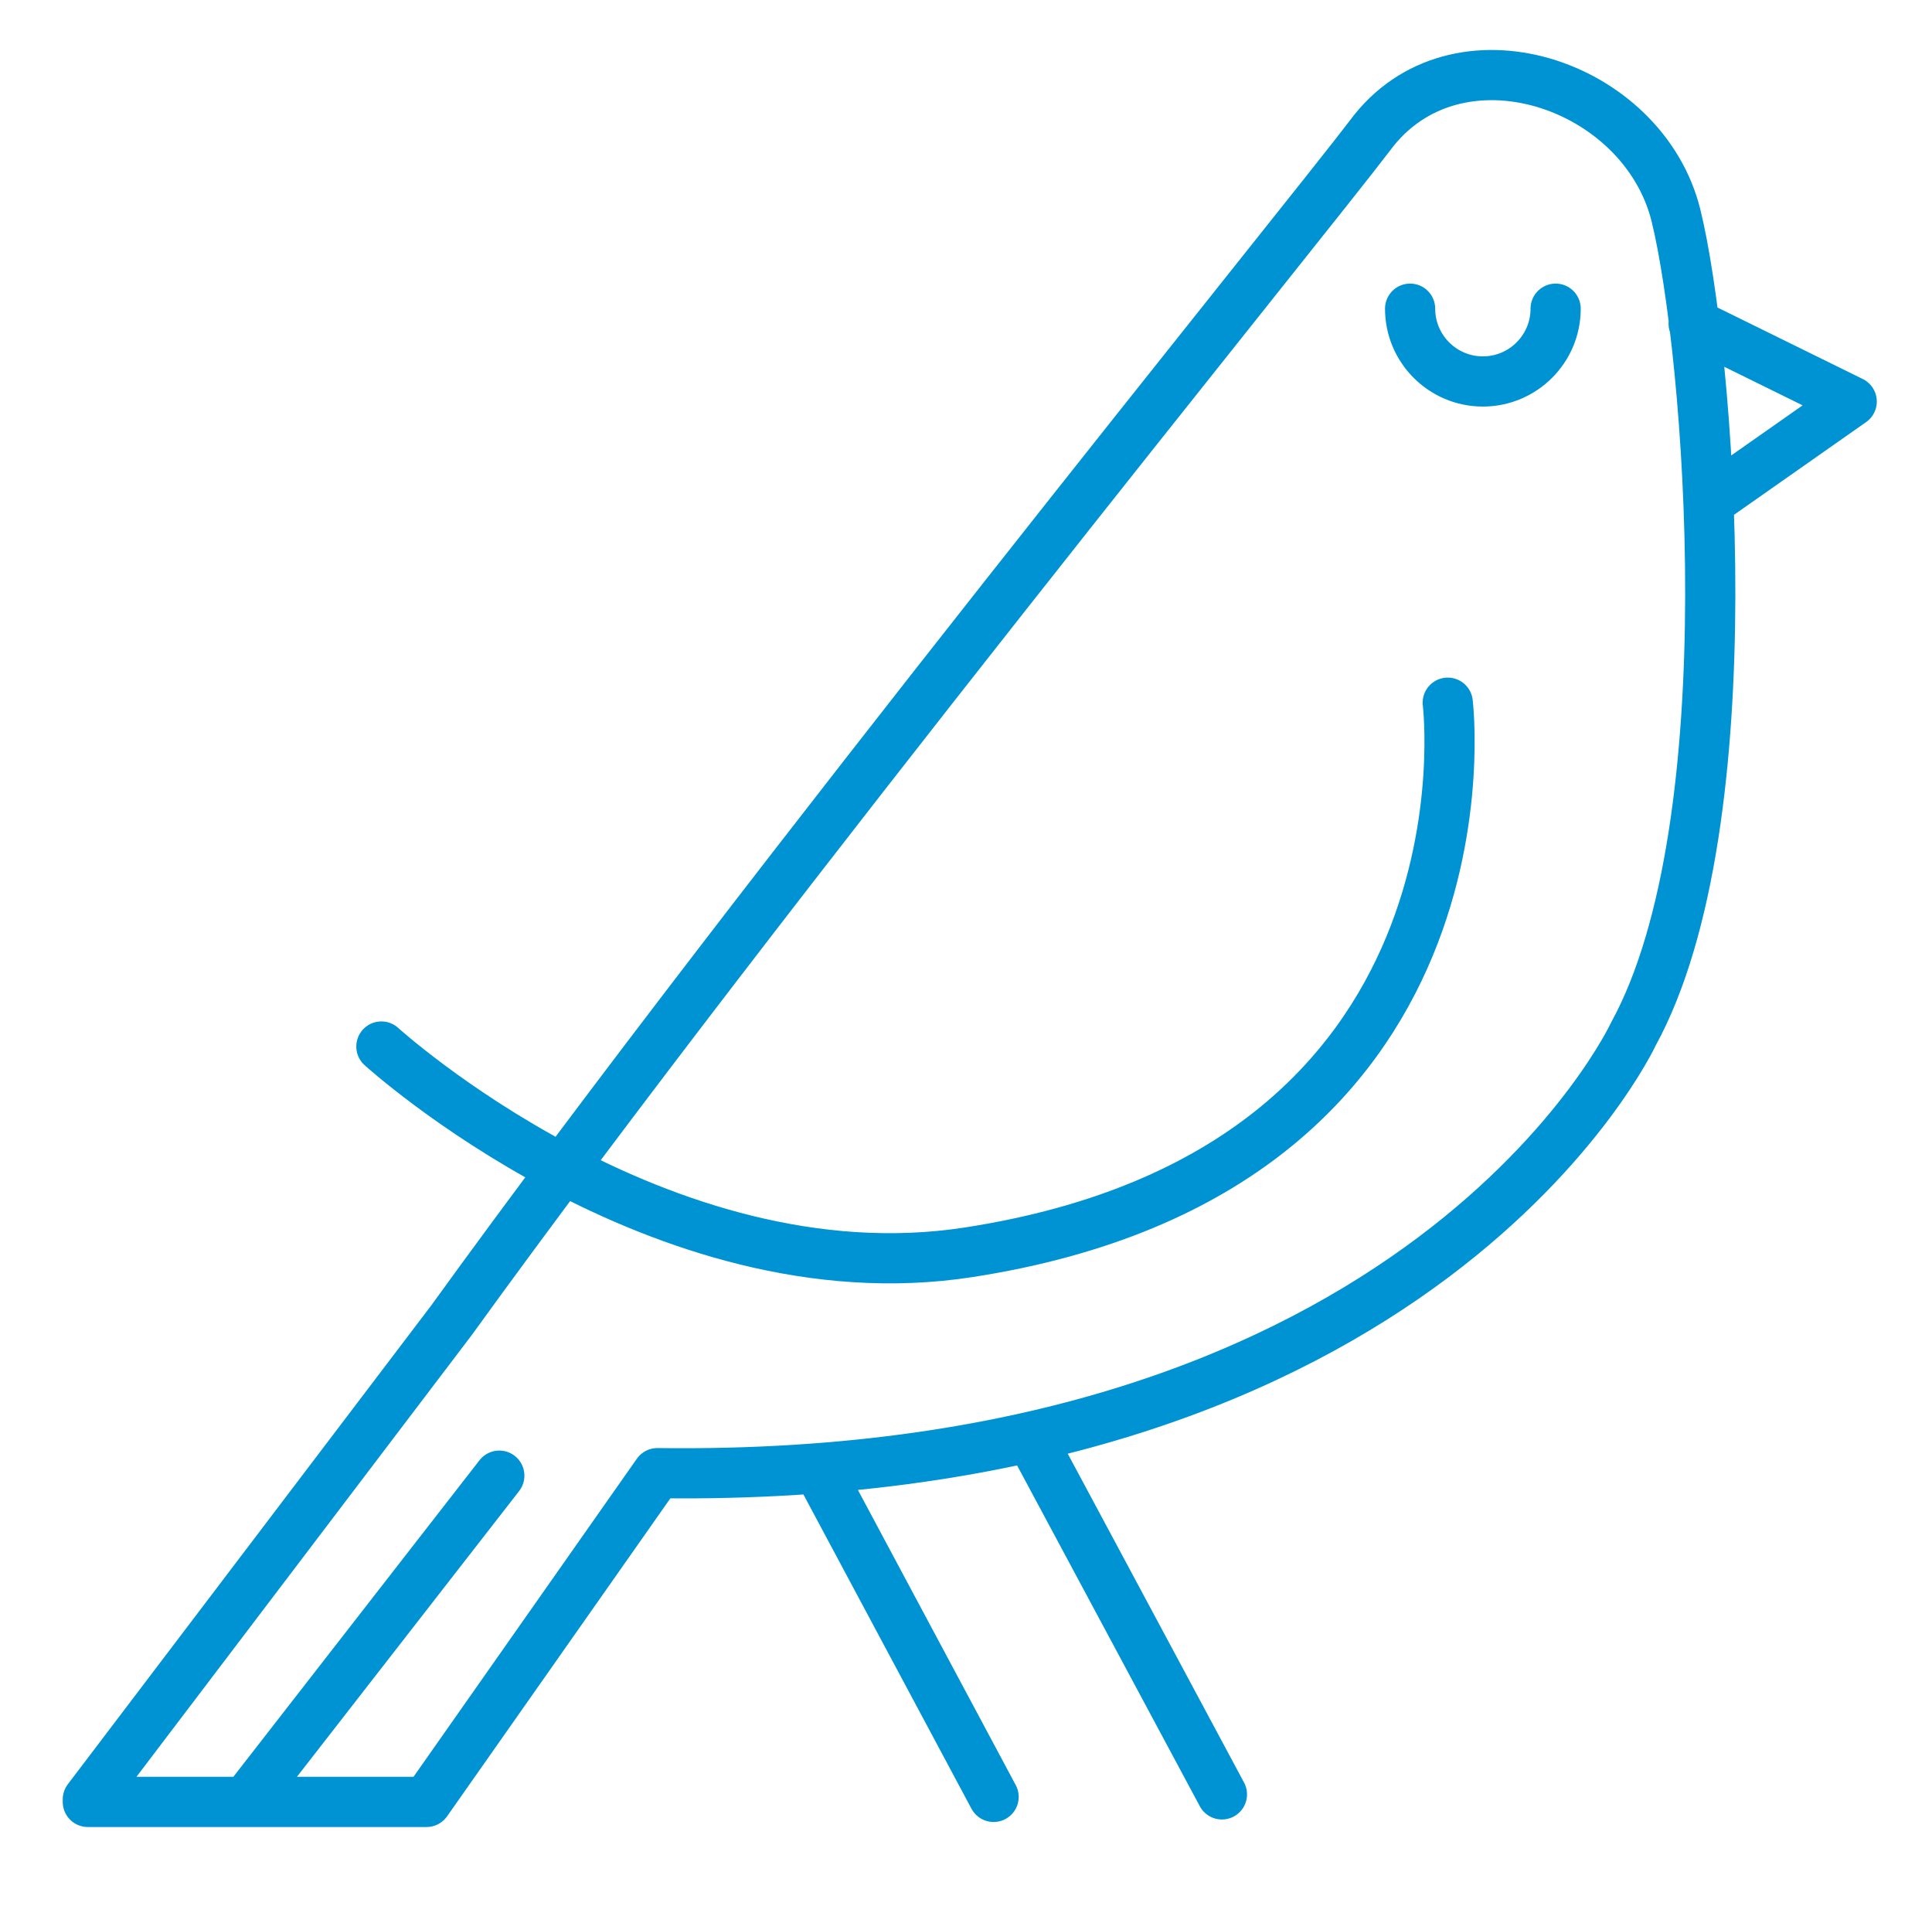 <?xml version="1.0" encoding="utf-8"?>
<!-- Generator: Adobe Illustrator 19.1.1, SVG Export Plug-In . SVG Version: 6.00 Build 0)  -->
<svg version="1.1" xmlns="http://www.w3.org/2000/svg" xmlns:xlink="http://www.w3.org/1999/xlink" x="0px" y="0px"
	 viewBox="0 0 77 76.1" style="enable-background:new 0 0 77 76.1;" xml:space="preserve">
<style type="text/css">
	.st0{fill:none;stroke:#0093D3;stroke-width:2;stroke-linecap:round;stroke-linejoin:round;stroke-miterlimit:10;}
	
		.st1{fill-rule:evenodd;clip-rule:evenodd;fill:none;stroke:#0093D3;stroke-width:2;stroke-linecap:round;stroke-linejoin:round;stroke-miterlimit:10;}
	.st2{fill:#5A5654;}
</style>
<g id="Layer_1">
</g>
<g id="Layer_2">
</g>
<g id="Layer_3">
	<g>
		<g>
			<path class="st0" d="M19.9,58.8l-9.8,12.6 M67.5,12.9l6.3,3.1L68.1,20 M32.7,58.7l6.9,12.9 M41.3,57.7l7.4,13.8 M62,12.3
				c0,1.6-1.3,2.9-2.9,2.9c-1.6,0-2.9-1.3-2.9-2.9 M57.7,28c0,0,2.3,18.6-19.1,21.9c-12.3,1.9-23.4-8.2-23.4-8.2 M3.5,71.7L18,52.6
				C30.5,35.3,52.1,8.7,54.6,5.4c3.4-4.6,10.9-2.1,12.2,3.2c1.3,5.3,2.9,24.2-1.7,32.6c0,0-8.3,17.9-38.9,17.5l-9.2,13.1H3.5z"/>
		</g>
	</g>
</g>
</svg>
